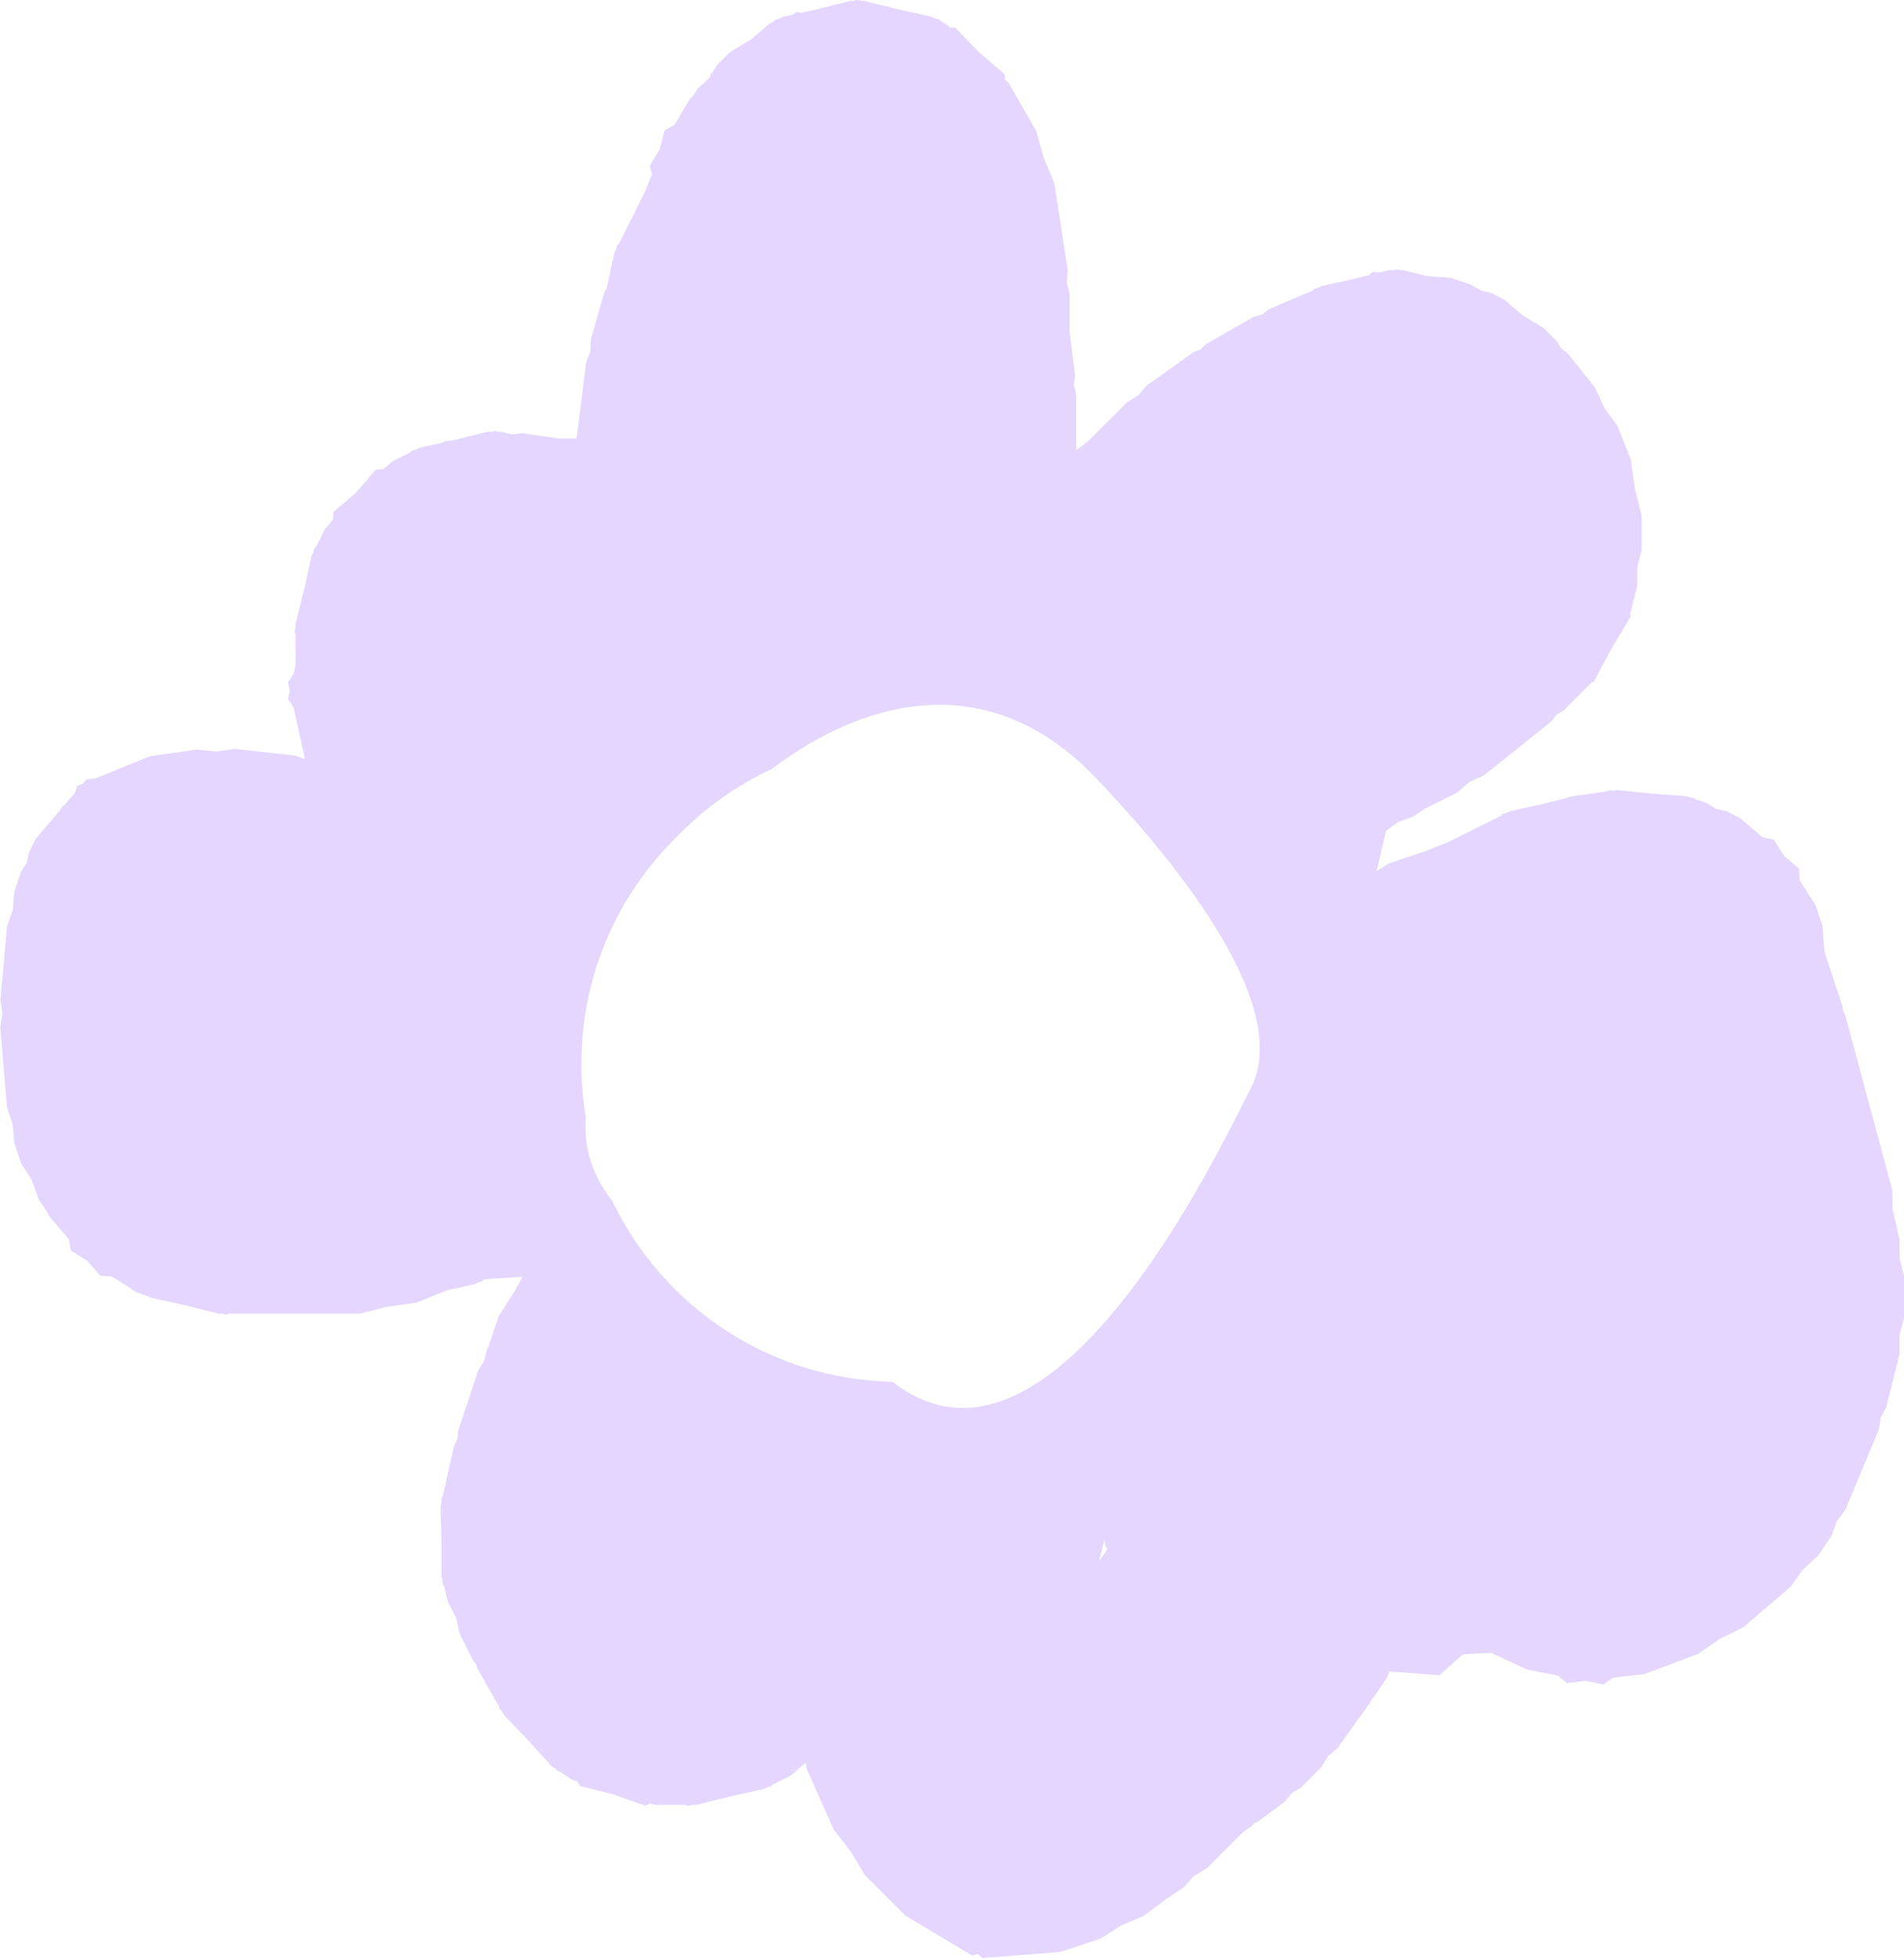 <svg version="1.1" xmlns="http://www.w3.org/2000/svg" xmlns:xlink="http://www.w3.org/1999/xlink" width="37.436" height="38.488" viewBox="0,0,37.436,38.488"><g transform="translate(-221.282,-160.756)"><g data-paper-data="{&quot;isPaintingLayer&quot;:true}" fill="#e4d6ff" fill-rule="nonzero" stroke="none" stroke-width="0.5" stroke-linecap="butt" stroke-linejoin="miter" stroke-miterlimit="10" stroke-dasharray="" stroke-dashoffset="0" style="mix-blend-mode: normal"><path d="M227.094,173.208l-0.019,-0.028l0.019,-0.083v-0.083l0.166,-0.664l0.148,-0.668l0.037,-0.074l0.021,-0.083l0.029,-0.017l0.178,-0.356l0.158,-0.185l0.008,-0.148l0.448,-0.384l0.384,-0.448l0.148,-0.008l0.185,-0.158l0.356,-0.178l0.017,-0.029l0.083,-0.021l0.074,-0.037l0.474,-0.105l0.016,-0.021l0.147,-0.015l0.03,-0.007l0.664,-0.166h0.083l0.083,-0.019l0.028,0.019h0.07l0.208,0.052l0.213,-0.022l0.717,0.102h0.352l0.187,-1.494l0.084,-0.217l0.008,-0.232l0.265,-0.926l0.042,-0.073l0.009,-0.038l0.148,-0.668l0.037,-0.074l0.021,-0.083l0.029,-0.017l0.519,-1.039l0.133,-0.332l-0.044,-0.163l0.197,-0.328l0.093,-0.371l0.198,-0.113l0.302,-0.504l0.056,-0.056l0.101,-0.152l0.219,-0.199l0.024,-0.04l0.002,-0.038l0.043,-0.037l0.084,-0.139l0.265,-0.265l0.41,-0.246l0.363,-0.311l0.091,-0.045l0.017,-0.029l0.083,-0.021l0.074,-0.037l0.177,-0.039l0.1,-0.06l0.076,0.021l0.314,-0.07l0.664,-0.166h0.07l0.028,-0.019l0.034,0.008l0.034,-0.008l0.028,0.019h0.07l0.664,0.166l0.668,0.148l0.074,0.037l0.083,0.021l0.017,0.029l0.091,0.045l0.091,0.078h0.101l0.464,0.484l0.509,0.436l0.006,0.101l0.083,0.086l0.529,0.926l0.147,0.523l0.21,0.501l0.265,1.72l-0.021,0.229l0.056,0.223v0.741l0.109,0.875l-0.023,0.187l0.046,0.183v1.092l0.228,-0.171l0.777,-0.777l0.213,-0.128l0.161,-0.189l0.926,-0.662l0.143,-0.056l0.111,-0.106l0.926,-0.529l0.167,-0.047l0.138,-0.105l0.846,-0.362l0.013,-0.006l0.017,-0.029l0.083,-0.021l0.074,-0.037l0.668,-0.148l0.269,-0.067l0.071,-0.064l0.14,0.011l0.184,-0.046h0.083l0.083,-0.019l0.028,0.019h0.07l0.464,0.116l0.477,0.037l0.397,0.132l0.102,0.065l0.011,-0.003l0.1,0.06l0.177,0.039l0.265,0.132l0.363,0.311l0.41,0.246l0.265,0.265l0.084,0.139l0.025,0.021l0.111,0.085l0.529,0.662l0.183,0.399l0.257,0.355l0.265,0.662l0.076,0.559l0.137,0.547v0.662l-0.089,0.356v0.366l-0.132,0.529l-0.008,0.015l0.014,0.052l-0.38,0.634l-0.348,0.652l-0.052,0.015l-0.009,0.015l-0.529,0.529l-0.144,0.086l-0.102,0.133l-1.323,1.059l-0.288,0.132l-0.24,0.206l-0.628,0.314l-0.243,0.162l-0.293,0.105l-0.231,0.167l-0.187,0.796l0.235,-0.15l0.711,-0.237l0.465,-0.186l1.039,-0.519l0.017,-0.029l0.083,-0.021l0.074,-0.037l0.668,-0.148l0.449,-0.112l0.058,-0.024l0.086,-0.012l0.071,-0.018h0.053l0.084,-0.012l0.03,-0.007l0.003,0.002l0.408,-0.058l0.025,-0.022l0.085,0.007l0.082,-0.012l0.68,0.07l0.682,0.052l0.079,0.026l0.085,0.009l0.021,0.026l0.213,0.071l0.181,0.115l0.209,0.046l0.265,0.132l0.446,0.382l0.223,0.045l0.205,0.323l0.29,0.249l0.013,0.227l0.215,0.338l0.013,0.008l0.005,0.022l0.082,0.128l0.132,0.397l0.037,0.477l0.03,0.12l0.33,0.991l0.007,0.089l0.044,0.078l0.926,3.44l0.007,0.393l0.095,0.381v0.03l0.043,0.174v0.366l0.089,0.356v0.794l-0.089,0.356v0.366l-0.265,1.059l-0.106,0.199l-0.034,0.224l-0.662,1.588l-0.173,0.233l-0.098,0.273l-0.265,0.397l-0.303,0.275l-0.237,0.334l-0.926,0.794l-0.465,0.232l-0.428,0.295l-1.059,0.397l-0.61,0.07l-0.188,0.133l-0.361,-0.07l-0.365,0.042l-0.177,-0.147l-0.603,-0.117l-0.708,-0.33l-0.557,0.031l-0.46,0.411l-0.984,-0.076l-0.039,0.108l-0.265,0.397l-0.036,0.033l-0.018,0.046l-0.662,0.926l-0.189,0.161l-0.128,0.213l-0.397,0.397l-0.184,0.11l-0.135,0.166l-0.529,0.397l-0.078,0.033l-0.057,0.063l-0.152,0.101l-0.718,0.718l-0.254,0.153l-0.199,0.219l-0.328,0.219l-0.463,0.347l-0.441,0.186l-0.404,0.257l-0.794,0.265l-1.53,0.118l-0.088,-0.078l-0.113,0.031l-1.316,-0.789l-0.794,-0.794l-0.28,-0.467l-0.335,-0.429l-0.529,-1.191l-0.021,-0.121l-0.293,0.251l-0.356,0.178l-0.017,0.029l-0.083,0.021l-0.074,0.037l-0.668,0.148l-0.664,0.166h-0.083l-0.083,0.019l-0.028,-0.019h-0.6l-0.116,-0.029l-0.09,0.045l-0.632,-0.226l-0.651,-0.163l-0.05,-0.088l-0.113,-0.04l-0.235,-0.157h-0.033l-0.059,-0.062l-0.069,-0.046l-0.46,-0.506l-0.473,-0.494l-0.041,-0.072l-0.058,-0.063l0.002,-0.033l-0.433,-0.758l-0.023,-0.081l-0.055,-0.064l-0.265,-0.529l-0.071,-0.32l-0.154,-0.289l-0.085,-0.341l-0.025,-0.022l-0.002,-0.085l-0.02,-0.08v-0.684l-0.018,-0.684l0.018,-0.081v-0.086l0.024,-0.023l0.223,-1.001l0.07,-0.14l0.012,-0.156l0.397,-1.191l0.115,-0.181l0.017,-0.074l0.001,-0.009l0.004,-0.012l0.025,-0.113l0.038,-0.075l0.1,-0.301l-0.004,-0.014l0.023,-0.043l0.079,-0.236l0.334,-0.524l0.136,-0.25l-0.699,0.044l-0.072,0.014l-0.016,0.029l-0.083,0.021l-0.074,0.037l-0.533,0.118l-0.619,0.248l-0.559,0.076l-0.547,0.137h-2.584l-0.028,0.019l-0.083,-0.019h-0.083l-0.664,-0.166l-0.533,-0.118l-0.009,-0.001l-0.012,-0.004l-0.113,-0.025l-0.074,-0.037l-0.083,-0.021l-0.005,-0.009l-0.109,-0.036l-0.496,-0.315l-0.227,-0.013l-0.249,-0.29l-0.323,-0.205l-0.045,-0.223l-0.382,-0.446l-0.049,-0.099l-0.162,-0.243l-0.124,-0.347l-0.004,-0.002l-0.012,-0.035l-0.208,-0.327l-0.132,-0.397l-0.023,-0.301l-0.013,-0.038l0.009,-0.018l-0.115,-0.338l-0.132,-1.588l0.042,-0.258l-0.04,-0.259l0.132,-1.456l0.114,-0.327l0.027,-0.345l0.132,-0.397l0.115,-0.181l0.046,-0.209l0.132,-0.265l0.476,-0.556l0.053,-0.084l0.022,-0.004l0.21,-0.245l0.058,-0.147l0.104,-0.043l0.073,-0.086l0.158,-0.009l1.085,-0.442l0.926,-0.132l0.376,0.039l0.374,-0.051l1.191,0.132l0.191,0.071l-0.007,-0.015l-0.222,-0.999l-0.111,-0.166l0.037,-0.166l-0.037,-0.166l0.111,-0.166l0.04,-0.18zM232.712,181.667c0,0.358 0.03,0.709 0.088,1.05c-0.049,0.64 0.156,1.179 0.525,1.651c0.99,2.062 3.079,3.497 5.507,3.547c1.995,1.559 4.059,-0.727 5.451,-2.899c0.068,-0.101 0.133,-0.204 0.195,-0.31c0.697,-1.13 1.199,-2.177 1.399,-2.566c0.935,-1.819 -2.138,-5.138 -3.045,-6.09c-2.017,-2.118 -4.414,-1.66 -6.377,-0.179c-0.695,0.323 -1.321,0.771 -1.848,1.313c-1.168,1.136 -1.894,2.724 -1.894,4.481zM243.053,191.212l-0.031,-0.062l-0.027,-0.123l-0.001,-0.001l-0.104,0.415z"/></g></g></svg>